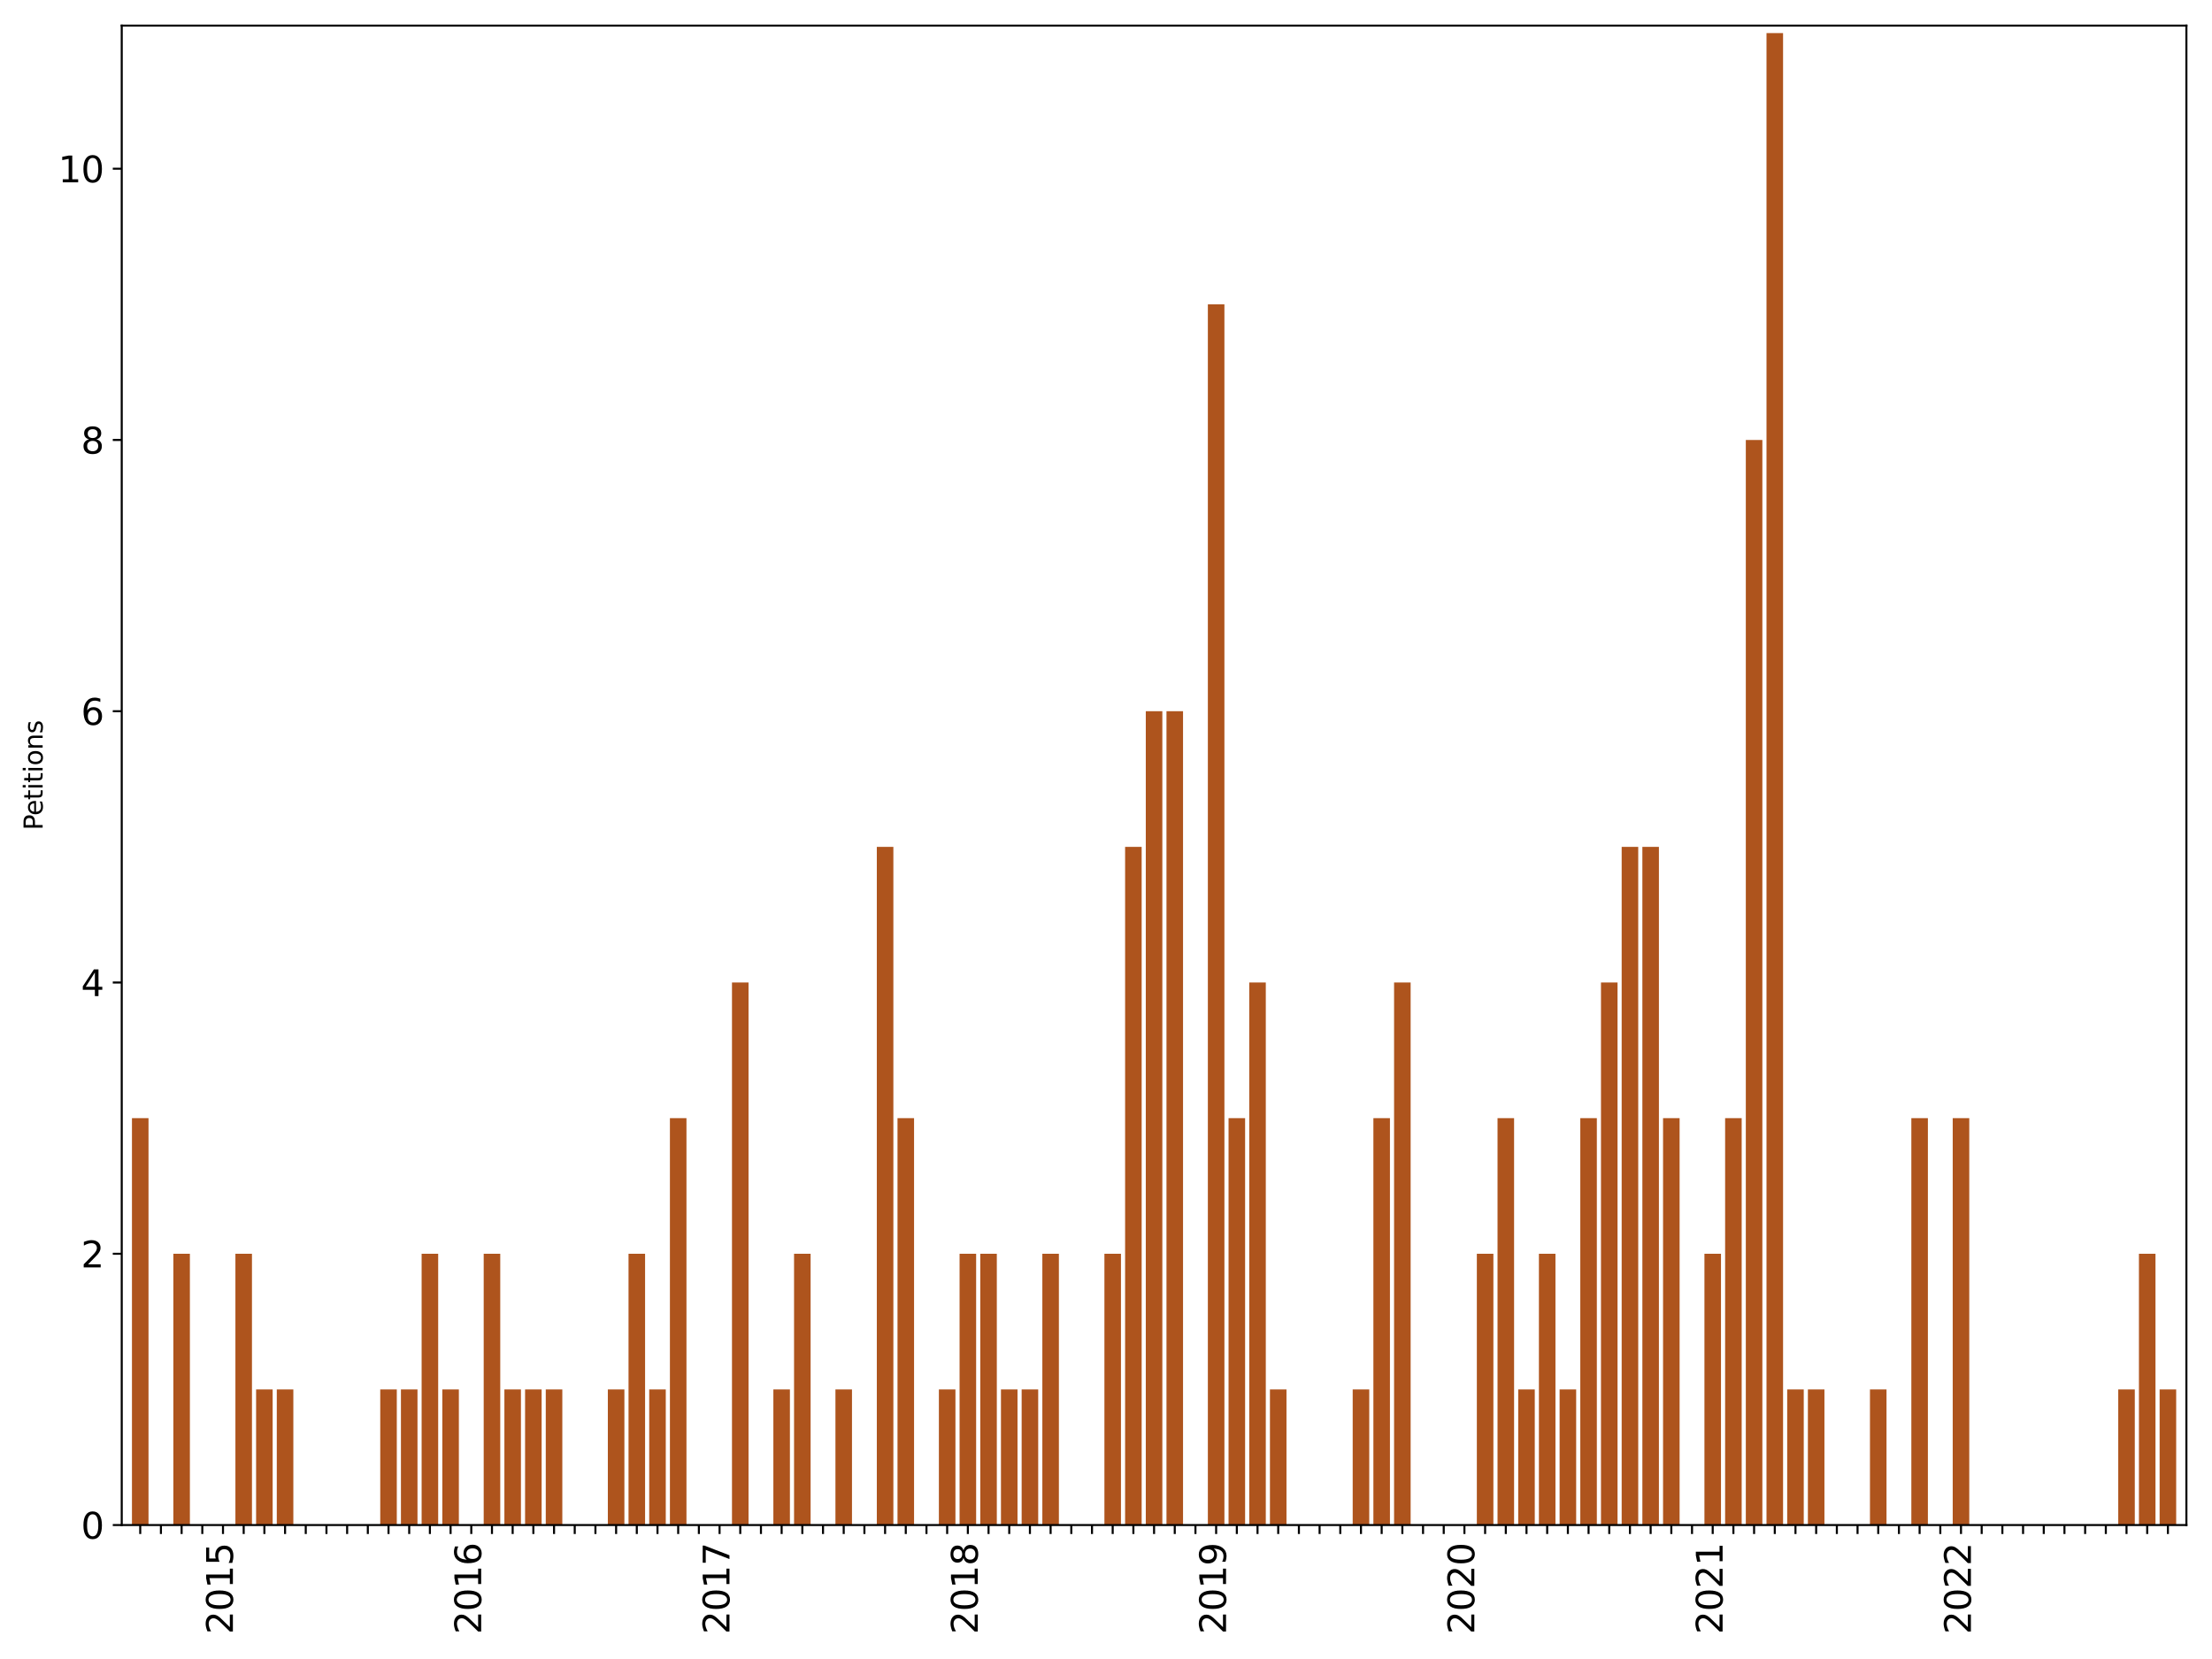 <?xml version="1.0" encoding="utf-8" standalone="no"?>
<!DOCTYPE svg PUBLIC "-//W3C//DTD SVG 1.1//EN"
  "http://www.w3.org/Graphics/SVG/1.1/DTD/svg11.dtd">
<svg xmlns:xlink="http://www.w3.org/1999/xlink" width="864pt" height="648pt" viewBox="0 0 864 648" xmlns="http://www.w3.org/2000/svg" version="1.1">
 <defs>
  <style type="text/css">*{stroke-linejoin: round; stroke-linecap: butt}</style>
 </defs>
 <g id="figure_1">
  <g id="patch_1">
   <path d="M 0 648 
L 864 648 
L 864 0 
L 0 0 
z
" style="fill: #ffffff"/>
  </g>
  <g id="axes_1">
   <g id="patch_2">
    <path d="M 47.55 595.675 
L 854 595.675 
L 854 10 
L 47.55 10 
z
" style="fill: #ffffff"/>
   </g>
   <g id="patch_3">
    <path d="M 51.542 595.675 
L 58.008 595.675 
L 58.008 436.74 
L 51.542 436.74 
z
" clip-path="url(#p1c09261420)" style="fill: #ae541d"/>
   </g>
   <g id="patch_4">
    <path d="M 59.624 595.675 
L 66.089 595.675 
L 66.089 595.675 
L 59.624 595.675 
z
" clip-path="url(#p1c09261420)" style="fill: #ae541d"/>
   </g>
   <g id="patch_5">
    <path d="M 67.706 595.675 
L 74.171 595.675 
L 74.171 489.718 
L 67.706 489.718 
z
" clip-path="url(#p1c09261420)" style="fill: #ae541d"/>
   </g>
   <g id="patch_6">
    <path d="M 75.787 595.675 
L 82.253 595.675 
L 82.253 595.675 
L 75.787 595.675 
z
" clip-path="url(#p1c09261420)" style="fill: #ae541d"/>
   </g>
   <g id="patch_7">
    <path d="M 83.869 595.675 
L 90.334 595.675 
L 90.334 595.675 
L 83.869 595.675 
z
" clip-path="url(#p1c09261420)" style="fill: #ae541d"/>
   </g>
   <g id="patch_8">
    <path d="M 91.95 595.675 
L 98.416 595.675 
L 98.416 489.718 
L 91.95 489.718 
z
" clip-path="url(#p1c09261420)" style="fill: #ae541d"/>
   </g>
   <g id="patch_9">
    <path d="M 100.032 595.675 
L 106.497 595.675 
L 106.497 542.697 
L 100.032 542.697 
z
" clip-path="url(#p1c09261420)" style="fill: #ae541d"/>
   </g>
   <g id="patch_10">
    <path d="M 108.114 595.675 
L 114.579 595.675 
L 114.579 542.697 
L 108.114 542.697 
z
" clip-path="url(#p1c09261420)" style="fill: #ae541d"/>
   </g>
   <g id="patch_11">
    <path d="M 116.195 595.675 
L 122.661 595.675 
L 122.661 595.675 
L 116.195 595.675 
z
" clip-path="url(#p1c09261420)" style="fill: #ae541d"/>
   </g>
   <g id="patch_12">
    <path d="M 124.277 595.675 
L 130.742 595.675 
L 130.742 595.675 
L 124.277 595.675 
z
" clip-path="url(#p1c09261420)" style="fill: #ae541d"/>
   </g>
   <g id="patch_13">
    <path d="M 132.359 595.675 
L 138.824 595.675 
L 138.824 595.675 
L 132.359 595.675 
z
" clip-path="url(#p1c09261420)" style="fill: #ae541d"/>
   </g>
   <g id="patch_14">
    <path d="M 140.44 595.675 
L 146.906 595.675 
L 146.906 595.675 
L 140.44 595.675 
z
" clip-path="url(#p1c09261420)" style="fill: #ae541d"/>
   </g>
   <g id="patch_15">
    <path d="M 148.522 595.675 
L 154.987 595.675 
L 154.987 542.697 
L 148.522 542.697 
z
" clip-path="url(#p1c09261420)" style="fill: #ae541d"/>
   </g>
   <g id="patch_16">
    <path d="M 156.604 595.675 
L 163.069 595.675 
L 163.069 542.697 
L 156.604 542.697 
z
" clip-path="url(#p1c09261420)" style="fill: #ae541d"/>
   </g>
   <g id="patch_17">
    <path d="M 164.685 595.675 
L 171.15 595.675 
L 171.15 489.718 
L 164.685 489.718 
z
" clip-path="url(#p1c09261420)" style="fill: #ae541d"/>
   </g>
   <g id="patch_18">
    <path d="M 172.767 595.675 
L 179.232 595.675 
L 179.232 542.697 
L 172.767 542.697 
z
" clip-path="url(#p1c09261420)" style="fill: #ae541d"/>
   </g>
   <g id="patch_19">
    <path d="M 180.848 595.675 
L 187.314 595.675 
L 187.314 595.675 
L 180.848 595.675 
z
" clip-path="url(#p1c09261420)" style="fill: #ae541d"/>
   </g>
   <g id="patch_20">
    <path d="M 188.93 595.675 
L 195.395 595.675 
L 195.395 489.718 
L 188.93 489.718 
z
" clip-path="url(#p1c09261420)" style="fill: #ae541d"/>
   </g>
   <g id="patch_21">
    <path d="M 197.012 595.675 
L 203.477 595.675 
L 203.477 542.697 
L 197.012 542.697 
z
" clip-path="url(#p1c09261420)" style="fill: #ae541d"/>
   </g>
   <g id="patch_22">
    <path d="M 205.093 595.675 
L 211.559 595.675 
L 211.559 542.697 
L 205.093 542.697 
z
" clip-path="url(#p1c09261420)" style="fill: #ae541d"/>
   </g>
   <g id="patch_23">
    <path d="M 213.175 595.675 
L 219.64 595.675 
L 219.64 542.697 
L 213.175 542.697 
z
" clip-path="url(#p1c09261420)" style="fill: #ae541d"/>
   </g>
   <g id="patch_24">
    <path d="M 221.257 595.675 
L 227.722 595.675 
L 227.722 595.675 
L 221.257 595.675 
z
" clip-path="url(#p1c09261420)" style="fill: #ae541d"/>
   </g>
   <g id="patch_25">
    <path d="M 229.338 595.675 
L 235.804 595.675 
L 235.804 595.675 
L 229.338 595.675 
z
" clip-path="url(#p1c09261420)" style="fill: #ae541d"/>
   </g>
   <g id="patch_26">
    <path d="M 237.42 595.675 
L 243.885 595.675 
L 243.885 542.697 
L 237.42 542.697 
z
" clip-path="url(#p1c09261420)" style="fill: #ae541d"/>
   </g>
   <g id="patch_27">
    <path d="M 245.502 595.675 
L 251.967 595.675 
L 251.967 489.718 
L 245.502 489.718 
z
" clip-path="url(#p1c09261420)" style="fill: #ae541d"/>
   </g>
   <g id="patch_28">
    <path d="M 253.583 595.675 
L 260.048 595.675 
L 260.048 542.697 
L 253.583 542.697 
z
" clip-path="url(#p1c09261420)" style="fill: #ae541d"/>
   </g>
   <g id="patch_29">
    <path d="M 261.665 595.675 
L 268.13 595.675 
L 268.13 436.74 
L 261.665 436.74 
z
" clip-path="url(#p1c09261420)" style="fill: #ae541d"/>
   </g>
   <g id="patch_30">
    <path d="M 269.746 595.675 
L 276.212 595.675 
L 276.212 595.675 
L 269.746 595.675 
z
" clip-path="url(#p1c09261420)" style="fill: #ae541d"/>
   </g>
   <g id="patch_31">
    <path d="M 277.828 595.675 
L 284.293 595.675 
L 284.293 595.675 
L 277.828 595.675 
z
" clip-path="url(#p1c09261420)" style="fill: #ae541d"/>
   </g>
   <g id="patch_32">
    <path d="M 285.91 595.675 
L 292.375 595.675 
L 292.375 383.762 
L 285.91 383.762 
z
" clip-path="url(#p1c09261420)" style="fill: #ae541d"/>
   </g>
   <g id="patch_33">
    <path d="M 293.991 595.675 
L 300.457 595.675 
L 300.457 595.675 
L 293.991 595.675 
z
" clip-path="url(#p1c09261420)" style="fill: #ae541d"/>
   </g>
   <g id="patch_34">
    <path d="M 302.073 595.675 
L 308.538 595.675 
L 308.538 542.697 
L 302.073 542.697 
z
" clip-path="url(#p1c09261420)" style="fill: #ae541d"/>
   </g>
   <g id="patch_35">
    <path d="M 310.155 595.675 
L 316.62 595.675 
L 316.62 489.718 
L 310.155 489.718 
z
" clip-path="url(#p1c09261420)" style="fill: #ae541d"/>
   </g>
   <g id="patch_36">
    <path d="M 318.236 595.675 
L 324.702 595.675 
L 324.702 595.675 
L 318.236 595.675 
z
" clip-path="url(#p1c09261420)" style="fill: #ae541d"/>
   </g>
   <g id="patch_37">
    <path d="M 326.318 595.675 
L 332.783 595.675 
L 332.783 542.697 
L 326.318 542.697 
z
" clip-path="url(#p1c09261420)" style="fill: #ae541d"/>
   </g>
   <g id="patch_38">
    <path d="M 334.399 595.675 
L 340.865 595.675 
L 340.865 595.675 
L 334.399 595.675 
z
" clip-path="url(#p1c09261420)" style="fill: #ae541d"/>
   </g>
   <g id="patch_39">
    <path d="M 342.481 595.675 
L 348.946 595.675 
L 348.946 330.784 
L 342.481 330.784 
z
" clip-path="url(#p1c09261420)" style="fill: #ae541d"/>
   </g>
   <g id="patch_40">
    <path d="M 350.563 595.675 
L 357.028 595.675 
L 357.028 436.74 
L 350.563 436.74 
z
" clip-path="url(#p1c09261420)" style="fill: #ae541d"/>
   </g>
   <g id="patch_41">
    <path d="M 358.644 595.675 
L 365.11 595.675 
L 365.11 595.675 
L 358.644 595.675 
z
" clip-path="url(#p1c09261420)" style="fill: #ae541d"/>
   </g>
   <g id="patch_42">
    <path d="M 366.726 595.675 
L 373.191 595.675 
L 373.191 542.697 
L 366.726 542.697 
z
" clip-path="url(#p1c09261420)" style="fill: #ae541d"/>
   </g>
   <g id="patch_43">
    <path d="M 374.808 595.675 
L 381.273 595.675 
L 381.273 489.718 
L 374.808 489.718 
z
" clip-path="url(#p1c09261420)" style="fill: #ae541d"/>
   </g>
   <g id="patch_44">
    <path d="M 382.889 595.675 
L 389.355 595.675 
L 389.355 489.718 
L 382.889 489.718 
z
" clip-path="url(#p1c09261420)" style="fill: #ae541d"/>
   </g>
   <g id="patch_45">
    <path d="M 390.971 595.675 
L 397.436 595.675 
L 397.436 542.697 
L 390.971 542.697 
z
" clip-path="url(#p1c09261420)" style="fill: #ae541d"/>
   </g>
   <g id="patch_46">
    <path d="M 399.053 595.675 
L 405.518 595.675 
L 405.518 542.697 
L 399.053 542.697 
z
" clip-path="url(#p1c09261420)" style="fill: #ae541d"/>
   </g>
   <g id="patch_47">
    <path d="M 407.134 595.675 
L 413.599 595.675 
L 413.599 489.718 
L 407.134 489.718 
z
" clip-path="url(#p1c09261420)" style="fill: #ae541d"/>
   </g>
   <g id="patch_48">
    <path d="M 415.216 595.675 
L 421.681 595.675 
L 421.681 595.675 
L 415.216 595.675 
z
" clip-path="url(#p1c09261420)" style="fill: #ae541d"/>
   </g>
   <g id="patch_49">
    <path d="M 423.297 595.675 
L 429.763 595.675 
L 429.763 595.675 
L 423.297 595.675 
z
" clip-path="url(#p1c09261420)" style="fill: #ae541d"/>
   </g>
   <g id="patch_50">
    <path d="M 431.379 595.675 
L 437.844 595.675 
L 437.844 489.718 
L 431.379 489.718 
z
" clip-path="url(#p1c09261420)" style="fill: #ae541d"/>
   </g>
   <g id="patch_51">
    <path d="M 439.461 595.675 
L 445.926 595.675 
L 445.926 330.784 
L 439.461 330.784 
z
" clip-path="url(#p1c09261420)" style="fill: #ae541d"/>
   </g>
   <g id="patch_52">
    <path d="M 447.542 595.675 
L 454.008 595.675 
L 454.008 277.805 
L 447.542 277.805 
z
" clip-path="url(#p1c09261420)" style="fill: #ae541d"/>
   </g>
   <g id="patch_53">
    <path d="M 455.624 595.675 
L 462.089 595.675 
L 462.089 277.805 
L 455.624 277.805 
z
" clip-path="url(#p1c09261420)" style="fill: #ae541d"/>
   </g>
   <g id="patch_54">
    <path d="M 463.706 595.675 
L 470.171 595.675 
L 470.171 595.675 
L 463.706 595.675 
z
" clip-path="url(#p1c09261420)" style="fill: #ae541d"/>
   </g>
   <g id="patch_55">
    <path d="M 471.787 595.675 
L 478.253 595.675 
L 478.253 118.87 
L 471.787 118.87 
z
" clip-path="url(#p1c09261420)" style="fill: #ae541d"/>
   </g>
   <g id="patch_56">
    <path d="M 479.869 595.675 
L 486.334 595.675 
L 486.334 436.74 
L 479.869 436.74 
z
" clip-path="url(#p1c09261420)" style="fill: #ae541d"/>
   </g>
   <g id="patch_57">
    <path d="M 487.951 595.675 
L 494.416 595.675 
L 494.416 383.762 
L 487.951 383.762 
z
" clip-path="url(#p1c09261420)" style="fill: #ae541d"/>
   </g>
   <g id="patch_58">
    <path d="M 496.032 595.675 
L 502.497 595.675 
L 502.497 542.697 
L 496.032 542.697 
z
" clip-path="url(#p1c09261420)" style="fill: #ae541d"/>
   </g>
   <g id="patch_59">
    <path d="M 504.114 595.675 
L 510.579 595.675 
L 510.579 595.675 
L 504.114 595.675 
z
" clip-path="url(#p1c09261420)" style="fill: #ae541d"/>
   </g>
   <g id="patch_60">
    <path d="M 512.195 595.675 
L 518.661 595.675 
L 518.661 595.675 
L 512.195 595.675 
z
" clip-path="url(#p1c09261420)" style="fill: #ae541d"/>
   </g>
   <g id="patch_61">
    <path d="M 520.277 595.675 
L 526.742 595.675 
L 526.742 595.675 
L 520.277 595.675 
z
" clip-path="url(#p1c09261420)" style="fill: #ae541d"/>
   </g>
   <g id="patch_62">
    <path d="M 528.359 595.675 
L 534.824 595.675 
L 534.824 542.697 
L 528.359 542.697 
z
" clip-path="url(#p1c09261420)" style="fill: #ae541d"/>
   </g>
   <g id="patch_63">
    <path d="M 536.44 595.675 
L 542.906 595.675 
L 542.906 436.74 
L 536.44 436.74 
z
" clip-path="url(#p1c09261420)" style="fill: #ae541d"/>
   </g>
   <g id="patch_64">
    <path d="M 544.522 595.675 
L 550.987 595.675 
L 550.987 383.762 
L 544.522 383.762 
z
" clip-path="url(#p1c09261420)" style="fill: #ae541d"/>
   </g>
   <g id="patch_65">
    <path d="M 552.604 595.675 
L 559.069 595.675 
L 559.069 595.675 
L 552.604 595.675 
z
" clip-path="url(#p1c09261420)" style="fill: #ae541d"/>
   </g>
   <g id="patch_66">
    <path d="M 560.685 595.675 
L 567.151 595.675 
L 567.151 595.675 
L 560.685 595.675 
z
" clip-path="url(#p1c09261420)" style="fill: #ae541d"/>
   </g>
   <g id="patch_67">
    <path d="M 568.767 595.675 
L 575.232 595.675 
L 575.232 595.675 
L 568.767 595.675 
z
" clip-path="url(#p1c09261420)" style="fill: #ae541d"/>
   </g>
   <g id="patch_68">
    <path d="M 576.848 595.675 
L 583.314 595.675 
L 583.314 489.718 
L 576.848 489.718 
z
" clip-path="url(#p1c09261420)" style="fill: #ae541d"/>
   </g>
   <g id="patch_69">
    <path d="M 584.93 595.675 
L 591.395 595.675 
L 591.395 436.74 
L 584.93 436.74 
z
" clip-path="url(#p1c09261420)" style="fill: #ae541d"/>
   </g>
   <g id="patch_70">
    <path d="M 593.012 595.675 
L 599.477 595.675 
L 599.477 542.697 
L 593.012 542.697 
z
" clip-path="url(#p1c09261420)" style="fill: #ae541d"/>
   </g>
   <g id="patch_71">
    <path d="M 601.093 595.675 
L 607.559 595.675 
L 607.559 489.718 
L 601.093 489.718 
z
" clip-path="url(#p1c09261420)" style="fill: #ae541d"/>
   </g>
   <g id="patch_72">
    <path d="M 609.175 595.675 
L 615.64 595.675 
L 615.64 542.697 
L 609.175 542.697 
z
" clip-path="url(#p1c09261420)" style="fill: #ae541d"/>
   </g>
   <g id="patch_73">
    <path d="M 617.257 595.675 
L 623.722 595.675 
L 623.722 436.74 
L 617.257 436.74 
z
" clip-path="url(#p1c09261420)" style="fill: #ae541d"/>
   </g>
   <g id="patch_74">
    <path d="M 625.338 595.675 
L 631.804 595.675 
L 631.804 383.762 
L 625.338 383.762 
z
" clip-path="url(#p1c09261420)" style="fill: #ae541d"/>
   </g>
   <g id="patch_75">
    <path d="M 633.42 595.675 
L 639.885 595.675 
L 639.885 330.784 
L 633.42 330.784 
z
" clip-path="url(#p1c09261420)" style="fill: #ae541d"/>
   </g>
   <g id="patch_76">
    <path d="M 641.502 595.675 
L 647.967 595.675 
L 647.967 330.784 
L 641.502 330.784 
z
" clip-path="url(#p1c09261420)" style="fill: #ae541d"/>
   </g>
   <g id="patch_77">
    <path d="M 649.583 595.675 
L 656.048 595.675 
L 656.048 436.74 
L 649.583 436.74 
z
" clip-path="url(#p1c09261420)" style="fill: #ae541d"/>
   </g>
   <g id="patch_78">
    <path d="M 657.665 595.675 
L 664.13 595.675 
L 664.13 595.675 
L 657.665 595.675 
z
" clip-path="url(#p1c09261420)" style="fill: #ae541d"/>
   </g>
   <g id="patch_79">
    <path d="M 665.746 595.675 
L 672.212 595.675 
L 672.212 489.718 
L 665.746 489.718 
z
" clip-path="url(#p1c09261420)" style="fill: #ae541d"/>
   </g>
   <g id="patch_80">
    <path d="M 673.828 595.675 
L 680.293 595.675 
L 680.293 436.74 
L 673.828 436.74 
z
" clip-path="url(#p1c09261420)" style="fill: #ae541d"/>
   </g>
   <g id="patch_81">
    <path d="M 681.91 595.675 
L 688.375 595.675 
L 688.375 171.849 
L 681.91 171.849 
z
" clip-path="url(#p1c09261420)" style="fill: #ae541d"/>
   </g>
   <g id="patch_82">
    <path d="M 689.991 595.675 
L 696.457 595.675 
L 696.457 12.914 
L 689.991 12.914 
z
" clip-path="url(#p1c09261420)" style="fill: #ae541d"/>
   </g>
   <g id="patch_83">
    <path d="M 698.073 595.675 
L 704.538 595.675 
L 704.538 542.697 
L 698.073 542.697 
z
" clip-path="url(#p1c09261420)" style="fill: #ae541d"/>
   </g>
   <g id="patch_84">
    <path d="M 706.155 595.675 
L 712.62 595.675 
L 712.62 542.697 
L 706.155 542.697 
z
" clip-path="url(#p1c09261420)" style="fill: #ae541d"/>
   </g>
   <g id="patch_85">
    <path d="M 714.236 595.675 
L 720.702 595.675 
L 720.702 595.675 
L 714.236 595.675 
z
" clip-path="url(#p1c09261420)" style="fill: #ae541d"/>
   </g>
   <g id="patch_86">
    <path d="M 722.318 595.675 
L 728.783 595.675 
L 728.783 595.675 
L 722.318 595.675 
z
" clip-path="url(#p1c09261420)" style="fill: #ae541d"/>
   </g>
   <g id="patch_87">
    <path d="M 730.4 595.675 
L 736.865 595.675 
L 736.865 542.697 
L 730.4 542.697 
z
" clip-path="url(#p1c09261420)" style="fill: #ae541d"/>
   </g>
   <g id="patch_88">
    <path d="M 738.481 595.675 
L 744.946 595.675 
L 744.946 595.675 
L 738.481 595.675 
z
" clip-path="url(#p1c09261420)" style="fill: #ae541d"/>
   </g>
   <g id="patch_89">
    <path d="M 746.563 595.675 
L 753.028 595.675 
L 753.028 436.74 
L 746.563 436.74 
z
" clip-path="url(#p1c09261420)" style="fill: #ae541d"/>
   </g>
   <g id="patch_90">
    <path d="M 754.644 595.675 
L 761.11 595.675 
L 761.11 595.675 
L 754.644 595.675 
z
" clip-path="url(#p1c09261420)" style="fill: #ae541d"/>
   </g>
   <g id="patch_91">
    <path d="M 762.726 595.675 
L 769.191 595.675 
L 769.191 436.74 
L 762.726 436.74 
z
" clip-path="url(#p1c09261420)" style="fill: #ae541d"/>
   </g>
   <g id="patch_92">
    <path d="M 770.808 595.675 
L 777.273 595.675 
L 777.273 595.675 
L 770.808 595.675 
z
" clip-path="url(#p1c09261420)" style="fill: #ae541d"/>
   </g>
   <g id="patch_93">
    <path d="M 778.889 595.675 
L 785.355 595.675 
L 785.355 595.675 
L 778.889 595.675 
z
" clip-path="url(#p1c09261420)" style="fill: #ae541d"/>
   </g>
   <g id="patch_94">
    <path d="M 786.971 595.675 
L 793.436 595.675 
L 793.436 595.675 
L 786.971 595.675 
z
" clip-path="url(#p1c09261420)" style="fill: #ae541d"/>
   </g>
   <g id="patch_95">
    <path d="M 795.053 595.675 
L 801.518 595.675 
L 801.518 595.675 
L 795.053 595.675 
z
" clip-path="url(#p1c09261420)" style="fill: #ae541d"/>
   </g>
   <g id="patch_96">
    <path d="M 803.134 595.675 
L 809.6 595.675 
L 809.6 595.675 
L 803.134 595.675 
z
" clip-path="url(#p1c09261420)" style="fill: #ae541d"/>
   </g>
   <g id="patch_97">
    <path d="M 811.216 595.675 
L 817.681 595.675 
L 817.681 595.675 
L 811.216 595.675 
z
" clip-path="url(#p1c09261420)" style="fill: #ae541d"/>
   </g>
   <g id="patch_98">
    <path d="M 819.297 595.675 
L 825.763 595.675 
L 825.763 595.675 
L 819.297 595.675 
z
" clip-path="url(#p1c09261420)" style="fill: #ae541d"/>
   </g>
   <g id="patch_99">
    <path d="M 827.379 595.675 
L 833.844 595.675 
L 833.844 542.697 
L 827.379 542.697 
z
" clip-path="url(#p1c09261420)" style="fill: #ae541d"/>
   </g>
   <g id="patch_100">
    <path d="M 835.461 595.675 
L 841.926 595.675 
L 841.926 489.718 
L 835.461 489.718 
z
" clip-path="url(#p1c09261420)" style="fill: #ae541d"/>
   </g>
   <g id="patch_101">
    <path d="M 843.542 595.675 
L 850.008 595.675 
L 850.008 542.697 
L 843.542 542.697 
z
" clip-path="url(#p1c09261420)" style="fill: #ae541d"/>
   </g>
   <g id="matplotlib.axis_1">
    <g id="xtick_1">
     <g id="line2d_1">
      <defs>
       <path id="m86bae6ad06" d="M 0 0 
L 0 3.5 
" style="stroke: #000000; stroke-width: 0.8"/>
      </defs>
      <g>
       <use xlink:href="#m86bae6ad06" x="54.775" y="595.675" style="stroke: #000000; stroke-width: 0.8"/>
      </g>
     </g>
    </g>
    <g id="xtick_2">
     <g id="line2d_2">
      <g>
       <use xlink:href="#m86bae6ad06" x="62.857" y="595.675" style="stroke: #000000; stroke-width: 0.8"/>
      </g>
     </g>
    </g>
    <g id="xtick_3">
     <g id="line2d_3">
      <g>
       <use xlink:href="#m86bae6ad06" x="70.938" y="595.675" style="stroke: #000000; stroke-width: 0.8"/>
      </g>
     </g>
    </g>
    <g id="xtick_4">
     <g id="line2d_4">
      <g>
       <use xlink:href="#m86bae6ad06" x="79.02" y="595.675" style="stroke: #000000; stroke-width: 0.8"/>
      </g>
     </g>
    </g>
    <g id="xtick_5">
     <g id="line2d_5">
      <g>
       <use xlink:href="#m86bae6ad06" x="87.102" y="595.675" style="stroke: #000000; stroke-width: 0.8"/>
      </g>
     </g>
     <g id="text_1">
      <!-- 2015 -->
      <g transform="translate(90.965 638.305) rotate(-90) scale(0.14 -0.14)">
       <defs>
        <path id="DejaVuSans-32" d="M 1228 531 
L 3431 531 
L 3431 0 
L 469 0 
L 469 531 
Q 828 903 1448 1529 
Q 2069 2156 2228 2338 
Q 2531 2678 2651 2914 
Q 2772 3150 2772 3378 
Q 2772 3750 2511 3984 
Q 2250 4219 1831 4219 
Q 1534 4219 1204 4116 
Q 875 4013 500 3803 
L 500 4441 
Q 881 4594 1212 4672 
Q 1544 4750 1819 4750 
Q 2544 4750 2975 4387 
Q 3406 4025 3406 3419 
Q 3406 3131 3298 2873 
Q 3191 2616 2906 2266 
Q 2828 2175 2409 1742 
Q 1991 1309 1228 531 
z
" transform="scale(0.016)"/>
        <path id="DejaVuSans-30" d="M 2034 4250 
Q 1547 4250 1301 3770 
Q 1056 3291 1056 2328 
Q 1056 1369 1301 889 
Q 1547 409 2034 409 
Q 2525 409 2770 889 
Q 3016 1369 3016 2328 
Q 3016 3291 2770 3770 
Q 2525 4250 2034 4250 
z
M 2034 4750 
Q 2819 4750 3233 4129 
Q 3647 3509 3647 2328 
Q 3647 1150 3233 529 
Q 2819 -91 2034 -91 
Q 1250 -91 836 529 
Q 422 1150 422 2328 
Q 422 3509 836 4129 
Q 1250 4750 2034 4750 
z
" transform="scale(0.016)"/>
        <path id="DejaVuSans-31" d="M 794 531 
L 1825 531 
L 1825 4091 
L 703 3866 
L 703 4441 
L 1819 4666 
L 2450 4666 
L 2450 531 
L 3481 531 
L 3481 0 
L 794 0 
L 794 531 
z
" transform="scale(0.016)"/>
        <path id="DejaVuSans-35" d="M 691 4666 
L 3169 4666 
L 3169 4134 
L 1269 4134 
L 1269 2991 
Q 1406 3038 1543 3061 
Q 1681 3084 1819 3084 
Q 2600 3084 3056 2656 
Q 3513 2228 3513 1497 
Q 3513 744 3044 326 
Q 2575 -91 1722 -91 
Q 1428 -91 1123 -41 
Q 819 9 494 109 
L 494 744 
Q 775 591 1075 516 
Q 1375 441 1709 441 
Q 2250 441 2565 725 
Q 2881 1009 2881 1497 
Q 2881 1984 2565 2268 
Q 2250 2553 1709 2553 
Q 1456 2553 1204 2497 
Q 953 2441 691 2322 
L 691 4666 
z
" transform="scale(0.016)"/>
       </defs>
       <use xlink:href="#DejaVuSans-32"/>
       <use xlink:href="#DejaVuSans-30" x="63.623"/>
       <use xlink:href="#DejaVuSans-31" x="127.246"/>
       <use xlink:href="#DejaVuSans-35" x="190.869"/>
      </g>
     </g>
    </g>
    <g id="xtick_6">
     <g id="line2d_6">
      <g>
       <use xlink:href="#m86bae6ad06" x="95.183" y="595.675" style="stroke: #000000; stroke-width: 0.8"/>
      </g>
     </g>
    </g>
    <g id="xtick_7">
     <g id="line2d_7">
      <g>
       <use xlink:href="#m86bae6ad06" x="103.265" y="595.675" style="stroke: #000000; stroke-width: 0.8"/>
      </g>
     </g>
    </g>
    <g id="xtick_8">
     <g id="line2d_8">
      <g>
       <use xlink:href="#m86bae6ad06" x="111.346" y="595.675" style="stroke: #000000; stroke-width: 0.8"/>
      </g>
     </g>
    </g>
    <g id="xtick_9">
     <g id="line2d_9">
      <g>
       <use xlink:href="#m86bae6ad06" x="119.428" y="595.675" style="stroke: #000000; stroke-width: 0.8"/>
      </g>
     </g>
    </g>
    <g id="xtick_10">
     <g id="line2d_10">
      <g>
       <use xlink:href="#m86bae6ad06" x="127.51" y="595.675" style="stroke: #000000; stroke-width: 0.8"/>
      </g>
     </g>
    </g>
    <g id="xtick_11">
     <g id="line2d_11">
      <g>
       <use xlink:href="#m86bae6ad06" x="135.591" y="595.675" style="stroke: #000000; stroke-width: 0.8"/>
      </g>
     </g>
    </g>
    <g id="xtick_12">
     <g id="line2d_12">
      <g>
       <use xlink:href="#m86bae6ad06" x="143.673" y="595.675" style="stroke: #000000; stroke-width: 0.8"/>
      </g>
     </g>
    </g>
    <g id="xtick_13">
     <g id="line2d_13">
      <g>
       <use xlink:href="#m86bae6ad06" x="151.755" y="595.675" style="stroke: #000000; stroke-width: 0.8"/>
      </g>
     </g>
    </g>
    <g id="xtick_14">
     <g id="line2d_14">
      <g>
       <use xlink:href="#m86bae6ad06" x="159.836" y="595.675" style="stroke: #000000; stroke-width: 0.8"/>
      </g>
     </g>
    </g>
    <g id="xtick_15">
     <g id="line2d_15">
      <g>
       <use xlink:href="#m86bae6ad06" x="167.918" y="595.675" style="stroke: #000000; stroke-width: 0.8"/>
      </g>
     </g>
    </g>
    <g id="xtick_16">
     <g id="line2d_16">
      <g>
       <use xlink:href="#m86bae6ad06" x="175.999" y="595.675" style="stroke: #000000; stroke-width: 0.8"/>
      </g>
     </g>
    </g>
    <g id="xtick_17">
     <g id="line2d_17">
      <g>
       <use xlink:href="#m86bae6ad06" x="184.081" y="595.675" style="stroke: #000000; stroke-width: 0.8"/>
      </g>
     </g>
     <g id="text_2">
      <!-- 2016 -->
      <g transform="translate(187.944 638.305) rotate(-90) scale(0.14 -0.14)">
       <defs>
        <path id="DejaVuSans-36" d="M 2113 2584 
Q 1688 2584 1439 2293 
Q 1191 2003 1191 1497 
Q 1191 994 1439 701 
Q 1688 409 2113 409 
Q 2538 409 2786 701 
Q 3034 994 3034 1497 
Q 3034 2003 2786 2293 
Q 2538 2584 2113 2584 
z
M 3366 4563 
L 3366 3988 
Q 3128 4100 2886 4159 
Q 2644 4219 2406 4219 
Q 1781 4219 1451 3797 
Q 1122 3375 1075 2522 
Q 1259 2794 1537 2939 
Q 1816 3084 2150 3084 
Q 2853 3084 3261 2657 
Q 3669 2231 3669 1497 
Q 3669 778 3244 343 
Q 2819 -91 2113 -91 
Q 1303 -91 875 529 
Q 447 1150 447 2328 
Q 447 3434 972 4092 
Q 1497 4750 2381 4750 
Q 2619 4750 2861 4703 
Q 3103 4656 3366 4563 
z
" transform="scale(0.016)"/>
       </defs>
       <use xlink:href="#DejaVuSans-32"/>
       <use xlink:href="#DejaVuSans-30" x="63.623"/>
       <use xlink:href="#DejaVuSans-31" x="127.246"/>
       <use xlink:href="#DejaVuSans-36" x="190.869"/>
      </g>
     </g>
    </g>
    <g id="xtick_18">
     <g id="line2d_18">
      <g>
       <use xlink:href="#m86bae6ad06" x="192.163" y="595.675" style="stroke: #000000; stroke-width: 0.8"/>
      </g>
     </g>
    </g>
    <g id="xtick_19">
     <g id="line2d_19">
      <g>
       <use xlink:href="#m86bae6ad06" x="200.244" y="595.675" style="stroke: #000000; stroke-width: 0.8"/>
      </g>
     </g>
    </g>
    <g id="xtick_20">
     <g id="line2d_20">
      <g>
       <use xlink:href="#m86bae6ad06" x="208.326" y="595.675" style="stroke: #000000; stroke-width: 0.8"/>
      </g>
     </g>
    </g>
    <g id="xtick_21">
     <g id="line2d_21">
      <g>
       <use xlink:href="#m86bae6ad06" x="216.408" y="595.675" style="stroke: #000000; stroke-width: 0.8"/>
      </g>
     </g>
    </g>
    <g id="xtick_22">
     <g id="line2d_22">
      <g>
       <use xlink:href="#m86bae6ad06" x="224.489" y="595.675" style="stroke: #000000; stroke-width: 0.8"/>
      </g>
     </g>
    </g>
    <g id="xtick_23">
     <g id="line2d_23">
      <g>
       <use xlink:href="#m86bae6ad06" x="232.571" y="595.675" style="stroke: #000000; stroke-width: 0.8"/>
      </g>
     </g>
    </g>
    <g id="xtick_24">
     <g id="line2d_24">
      <g>
       <use xlink:href="#m86bae6ad06" x="240.653" y="595.675" style="stroke: #000000; stroke-width: 0.8"/>
      </g>
     </g>
    </g>
    <g id="xtick_25">
     <g id="line2d_25">
      <g>
       <use xlink:href="#m86bae6ad06" x="248.734" y="595.675" style="stroke: #000000; stroke-width: 0.8"/>
      </g>
     </g>
    </g>
    <g id="xtick_26">
     <g id="line2d_26">
      <g>
       <use xlink:href="#m86bae6ad06" x="256.816" y="595.675" style="stroke: #000000; stroke-width: 0.8"/>
      </g>
     </g>
    </g>
    <g id="xtick_27">
     <g id="line2d_27">
      <g>
       <use xlink:href="#m86bae6ad06" x="264.897" y="595.675" style="stroke: #000000; stroke-width: 0.8"/>
      </g>
     </g>
    </g>
    <g id="xtick_28">
     <g id="line2d_28">
      <g>
       <use xlink:href="#m86bae6ad06" x="272.979" y="595.675" style="stroke: #000000; stroke-width: 0.8"/>
      </g>
     </g>
    </g>
    <g id="xtick_29">
     <g id="line2d_29">
      <g>
       <use xlink:href="#m86bae6ad06" x="281.061" y="595.675" style="stroke: #000000; stroke-width: 0.8"/>
      </g>
     </g>
     <g id="text_3">
      <!-- 2017 -->
      <g transform="translate(284.924 638.305) rotate(-90) scale(0.14 -0.14)">
       <defs>
        <path id="DejaVuSans-37" d="M 525 4666 
L 3525 4666 
L 3525 4397 
L 1831 0 
L 1172 0 
L 2766 4134 
L 525 4134 
L 525 4666 
z
" transform="scale(0.016)"/>
       </defs>
       <use xlink:href="#DejaVuSans-32"/>
       <use xlink:href="#DejaVuSans-30" x="63.623"/>
       <use xlink:href="#DejaVuSans-31" x="127.246"/>
       <use xlink:href="#DejaVuSans-37" x="190.869"/>
      </g>
     </g>
    </g>
    <g id="xtick_30">
     <g id="line2d_30">
      <g>
       <use xlink:href="#m86bae6ad06" x="289.142" y="595.675" style="stroke: #000000; stroke-width: 0.8"/>
      </g>
     </g>
    </g>
    <g id="xtick_31">
     <g id="line2d_31">
      <g>
       <use xlink:href="#m86bae6ad06" x="297.224" y="595.675" style="stroke: #000000; stroke-width: 0.8"/>
      </g>
     </g>
    </g>
    <g id="xtick_32">
     <g id="line2d_32">
      <g>
       <use xlink:href="#m86bae6ad06" x="305.306" y="595.675" style="stroke: #000000; stroke-width: 0.8"/>
      </g>
     </g>
    </g>
    <g id="xtick_33">
     <g id="line2d_33">
      <g>
       <use xlink:href="#m86bae6ad06" x="313.387" y="595.675" style="stroke: #000000; stroke-width: 0.8"/>
      </g>
     </g>
    </g>
    <g id="xtick_34">
     <g id="line2d_34">
      <g>
       <use xlink:href="#m86bae6ad06" x="321.469" y="595.675" style="stroke: #000000; stroke-width: 0.8"/>
      </g>
     </g>
    </g>
    <g id="xtick_35">
     <g id="line2d_35">
      <g>
       <use xlink:href="#m86bae6ad06" x="329.551" y="595.675" style="stroke: #000000; stroke-width: 0.8"/>
      </g>
     </g>
    </g>
    <g id="xtick_36">
     <g id="line2d_36">
      <g>
       <use xlink:href="#m86bae6ad06" x="337.632" y="595.675" style="stroke: #000000; stroke-width: 0.8"/>
      </g>
     </g>
    </g>
    <g id="xtick_37">
     <g id="line2d_37">
      <g>
       <use xlink:href="#m86bae6ad06" x="345.714" y="595.675" style="stroke: #000000; stroke-width: 0.8"/>
      </g>
     </g>
    </g>
    <g id="xtick_38">
     <g id="line2d_38">
      <g>
       <use xlink:href="#m86bae6ad06" x="353.795" y="595.675" style="stroke: #000000; stroke-width: 0.8"/>
      </g>
     </g>
    </g>
    <g id="xtick_39">
     <g id="line2d_39">
      <g>
       <use xlink:href="#m86bae6ad06" x="361.877" y="595.675" style="stroke: #000000; stroke-width: 0.8"/>
      </g>
     </g>
    </g>
    <g id="xtick_40">
     <g id="line2d_40">
      <g>
       <use xlink:href="#m86bae6ad06" x="369.959" y="595.675" style="stroke: #000000; stroke-width: 0.8"/>
      </g>
     </g>
    </g>
    <g id="xtick_41">
     <g id="line2d_41">
      <g>
       <use xlink:href="#m86bae6ad06" x="378.04" y="595.675" style="stroke: #000000; stroke-width: 0.8"/>
      </g>
     </g>
     <g id="text_4">
      <!-- 2018 -->
      <g transform="translate(381.903 638.305) rotate(-90) scale(0.14 -0.14)">
       <defs>
        <path id="DejaVuSans-38" d="M 2034 2216 
Q 1584 2216 1326 1975 
Q 1069 1734 1069 1313 
Q 1069 891 1326 650 
Q 1584 409 2034 409 
Q 2484 409 2743 651 
Q 3003 894 3003 1313 
Q 3003 1734 2745 1975 
Q 2488 2216 2034 2216 
z
M 1403 2484 
Q 997 2584 770 2862 
Q 544 3141 544 3541 
Q 544 4100 942 4425 
Q 1341 4750 2034 4750 
Q 2731 4750 3128 4425 
Q 3525 4100 3525 3541 
Q 3525 3141 3298 2862 
Q 3072 2584 2669 2484 
Q 3125 2378 3379 2068 
Q 3634 1759 3634 1313 
Q 3634 634 3220 271 
Q 2806 -91 2034 -91 
Q 1263 -91 848 271 
Q 434 634 434 1313 
Q 434 1759 690 2068 
Q 947 2378 1403 2484 
z
M 1172 3481 
Q 1172 3119 1398 2916 
Q 1625 2713 2034 2713 
Q 2441 2713 2670 2916 
Q 2900 3119 2900 3481 
Q 2900 3844 2670 4047 
Q 2441 4250 2034 4250 
Q 1625 4250 1398 4047 
Q 1172 3844 1172 3481 
z
" transform="scale(0.016)"/>
       </defs>
       <use xlink:href="#DejaVuSans-32"/>
       <use xlink:href="#DejaVuSans-30" x="63.623"/>
       <use xlink:href="#DejaVuSans-31" x="127.246"/>
       <use xlink:href="#DejaVuSans-38" x="190.869"/>
      </g>
     </g>
    </g>
    <g id="xtick_42">
     <g id="line2d_42">
      <g>
       <use xlink:href="#m86bae6ad06" x="386.122" y="595.675" style="stroke: #000000; stroke-width: 0.8"/>
      </g>
     </g>
    </g>
    <g id="xtick_43">
     <g id="line2d_43">
      <g>
       <use xlink:href="#m86bae6ad06" x="394.204" y="595.675" style="stroke: #000000; stroke-width: 0.8"/>
      </g>
     </g>
    </g>
    <g id="xtick_44">
     <g id="line2d_44">
      <g>
       <use xlink:href="#m86bae6ad06" x="402.285" y="595.675" style="stroke: #000000; stroke-width: 0.8"/>
      </g>
     </g>
    </g>
    <g id="xtick_45">
     <g id="line2d_45">
      <g>
       <use xlink:href="#m86bae6ad06" x="410.367" y="595.675" style="stroke: #000000; stroke-width: 0.8"/>
      </g>
     </g>
    </g>
    <g id="xtick_46">
     <g id="line2d_46">
      <g>
       <use xlink:href="#m86bae6ad06" x="418.448" y="595.675" style="stroke: #000000; stroke-width: 0.8"/>
      </g>
     </g>
    </g>
    <g id="xtick_47">
     <g id="line2d_47">
      <g>
       <use xlink:href="#m86bae6ad06" x="426.53" y="595.675" style="stroke: #000000; stroke-width: 0.8"/>
      </g>
     </g>
    </g>
    <g id="xtick_48">
     <g id="line2d_48">
      <g>
       <use xlink:href="#m86bae6ad06" x="434.612" y="595.675" style="stroke: #000000; stroke-width: 0.8"/>
      </g>
     </g>
    </g>
    <g id="xtick_49">
     <g id="line2d_49">
      <g>
       <use xlink:href="#m86bae6ad06" x="442.693" y="595.675" style="stroke: #000000; stroke-width: 0.8"/>
      </g>
     </g>
    </g>
    <g id="xtick_50">
     <g id="line2d_50">
      <g>
       <use xlink:href="#m86bae6ad06" x="450.775" y="595.675" style="stroke: #000000; stroke-width: 0.8"/>
      </g>
     </g>
    </g>
    <g id="xtick_51">
     <g id="line2d_51">
      <g>
       <use xlink:href="#m86bae6ad06" x="458.857" y="595.675" style="stroke: #000000; stroke-width: 0.8"/>
      </g>
     </g>
    </g>
    <g id="xtick_52">
     <g id="line2d_52">
      <g>
       <use xlink:href="#m86bae6ad06" x="466.938" y="595.675" style="stroke: #000000; stroke-width: 0.8"/>
      </g>
     </g>
    </g>
    <g id="xtick_53">
     <g id="line2d_53">
      <g>
       <use xlink:href="#m86bae6ad06" x="475.02" y="595.675" style="stroke: #000000; stroke-width: 0.8"/>
      </g>
     </g>
     <g id="text_5">
      <!-- 2019 -->
      <g transform="translate(478.883 638.305) rotate(-90) scale(0.14 -0.14)">
       <defs>
        <path id="DejaVuSans-39" d="M 703 97 
L 703 672 
Q 941 559 1184 500 
Q 1428 441 1663 441 
Q 2288 441 2617 861 
Q 2947 1281 2994 2138 
Q 2813 1869 2534 1725 
Q 2256 1581 1919 1581 
Q 1219 1581 811 2004 
Q 403 2428 403 3163 
Q 403 3881 828 4315 
Q 1253 4750 1959 4750 
Q 2769 4750 3195 4129 
Q 3622 3509 3622 2328 
Q 3622 1225 3098 567 
Q 2575 -91 1691 -91 
Q 1453 -91 1209 -44 
Q 966 3 703 97 
z
M 1959 2075 
Q 2384 2075 2632 2365 
Q 2881 2656 2881 3163 
Q 2881 3666 2632 3958 
Q 2384 4250 1959 4250 
Q 1534 4250 1286 3958 
Q 1038 3666 1038 3163 
Q 1038 2656 1286 2365 
Q 1534 2075 1959 2075 
z
" transform="scale(0.016)"/>
       </defs>
       <use xlink:href="#DejaVuSans-32"/>
       <use xlink:href="#DejaVuSans-30" x="63.623"/>
       <use xlink:href="#DejaVuSans-31" x="127.246"/>
       <use xlink:href="#DejaVuSans-39" x="190.869"/>
      </g>
     </g>
    </g>
    <g id="xtick_54">
     <g id="line2d_54">
      <g>
       <use xlink:href="#m86bae6ad06" x="483.102" y="595.675" style="stroke: #000000; stroke-width: 0.8"/>
      </g>
     </g>
    </g>
    <g id="xtick_55">
     <g id="line2d_55">
      <g>
       <use xlink:href="#m86bae6ad06" x="491.183" y="595.675" style="stroke: #000000; stroke-width: 0.8"/>
      </g>
     </g>
    </g>
    <g id="xtick_56">
     <g id="line2d_56">
      <g>
       <use xlink:href="#m86bae6ad06" x="499.265" y="595.675" style="stroke: #000000; stroke-width: 0.8"/>
      </g>
     </g>
    </g>
    <g id="xtick_57">
     <g id="line2d_57">
      <g>
       <use xlink:href="#m86bae6ad06" x="507.346" y="595.675" style="stroke: #000000; stroke-width: 0.8"/>
      </g>
     </g>
    </g>
    <g id="xtick_58">
     <g id="line2d_58">
      <g>
       <use xlink:href="#m86bae6ad06" x="515.428" y="595.675" style="stroke: #000000; stroke-width: 0.8"/>
      </g>
     </g>
    </g>
    <g id="xtick_59">
     <g id="line2d_59">
      <g>
       <use xlink:href="#m86bae6ad06" x="523.51" y="595.675" style="stroke: #000000; stroke-width: 0.8"/>
      </g>
     </g>
    </g>
    <g id="xtick_60">
     <g id="line2d_60">
      <g>
       <use xlink:href="#m86bae6ad06" x="531.591" y="595.675" style="stroke: #000000; stroke-width: 0.8"/>
      </g>
     </g>
    </g>
    <g id="xtick_61">
     <g id="line2d_61">
      <g>
       <use xlink:href="#m86bae6ad06" x="539.673" y="595.675" style="stroke: #000000; stroke-width: 0.8"/>
      </g>
     </g>
    </g>
    <g id="xtick_62">
     <g id="line2d_62">
      <g>
       <use xlink:href="#m86bae6ad06" x="547.755" y="595.675" style="stroke: #000000; stroke-width: 0.8"/>
      </g>
     </g>
    </g>
    <g id="xtick_63">
     <g id="line2d_63">
      <g>
       <use xlink:href="#m86bae6ad06" x="555.836" y="595.675" style="stroke: #000000; stroke-width: 0.8"/>
      </g>
     </g>
    </g>
    <g id="xtick_64">
     <g id="line2d_64">
      <g>
       <use xlink:href="#m86bae6ad06" x="563.918" y="595.675" style="stroke: #000000; stroke-width: 0.8"/>
      </g>
     </g>
    </g>
    <g id="xtick_65">
     <g id="line2d_65">
      <g>
       <use xlink:href="#m86bae6ad06" x="571.999" y="595.675" style="stroke: #000000; stroke-width: 0.8"/>
      </g>
     </g>
     <g id="text_6">
      <!-- 2020 -->
      <g transform="translate(575.863 638.305) rotate(-90) scale(0.14 -0.14)">
       <use xlink:href="#DejaVuSans-32"/>
       <use xlink:href="#DejaVuSans-30" x="63.623"/>
       <use xlink:href="#DejaVuSans-32" x="127.246"/>
       <use xlink:href="#DejaVuSans-30" x="190.869"/>
      </g>
     </g>
    </g>
    <g id="xtick_66">
     <g id="line2d_66">
      <g>
       <use xlink:href="#m86bae6ad06" x="580.081" y="595.675" style="stroke: #000000; stroke-width: 0.8"/>
      </g>
     </g>
    </g>
    <g id="xtick_67">
     <g id="line2d_67">
      <g>
       <use xlink:href="#m86bae6ad06" x="588.163" y="595.675" style="stroke: #000000; stroke-width: 0.8"/>
      </g>
     </g>
    </g>
    <g id="xtick_68">
     <g id="line2d_68">
      <g>
       <use xlink:href="#m86bae6ad06" x="596.244" y="595.675" style="stroke: #000000; stroke-width: 0.8"/>
      </g>
     </g>
    </g>
    <g id="xtick_69">
     <g id="line2d_69">
      <g>
       <use xlink:href="#m86bae6ad06" x="604.326" y="595.675" style="stroke: #000000; stroke-width: 0.8"/>
      </g>
     </g>
    </g>
    <g id="xtick_70">
     <g id="line2d_70">
      <g>
       <use xlink:href="#m86bae6ad06" x="612.408" y="595.675" style="stroke: #000000; stroke-width: 0.8"/>
      </g>
     </g>
    </g>
    <g id="xtick_71">
     <g id="line2d_71">
      <g>
       <use xlink:href="#m86bae6ad06" x="620.489" y="595.675" style="stroke: #000000; stroke-width: 0.8"/>
      </g>
     </g>
    </g>
    <g id="xtick_72">
     <g id="line2d_72">
      <g>
       <use xlink:href="#m86bae6ad06" x="628.571" y="595.675" style="stroke: #000000; stroke-width: 0.8"/>
      </g>
     </g>
    </g>
    <g id="xtick_73">
     <g id="line2d_73">
      <g>
       <use xlink:href="#m86bae6ad06" x="636.653" y="595.675" style="stroke: #000000; stroke-width: 0.8"/>
      </g>
     </g>
    </g>
    <g id="xtick_74">
     <g id="line2d_74">
      <g>
       <use xlink:href="#m86bae6ad06" x="644.734" y="595.675" style="stroke: #000000; stroke-width: 0.8"/>
      </g>
     </g>
    </g>
    <g id="xtick_75">
     <g id="line2d_75">
      <g>
       <use xlink:href="#m86bae6ad06" x="652.816" y="595.675" style="stroke: #000000; stroke-width: 0.8"/>
      </g>
     </g>
    </g>
    <g id="xtick_76">
     <g id="line2d_76">
      <g>
       <use xlink:href="#m86bae6ad06" x="660.897" y="595.675" style="stroke: #000000; stroke-width: 0.8"/>
      </g>
     </g>
    </g>
    <g id="xtick_77">
     <g id="line2d_77">
      <g>
       <use xlink:href="#m86bae6ad06" x="668.979" y="595.675" style="stroke: #000000; stroke-width: 0.8"/>
      </g>
     </g>
     <g id="text_7">
      <!-- 2021 -->
      <g transform="translate(672.842 638.305) rotate(-90) scale(0.14 -0.14)">
       <use xlink:href="#DejaVuSans-32"/>
       <use xlink:href="#DejaVuSans-30" x="63.623"/>
       <use xlink:href="#DejaVuSans-32" x="127.246"/>
       <use xlink:href="#DejaVuSans-31" x="190.869"/>
      </g>
     </g>
    </g>
    <g id="xtick_78">
     <g id="line2d_78">
      <g>
       <use xlink:href="#m86bae6ad06" x="677.061" y="595.675" style="stroke: #000000; stroke-width: 0.8"/>
      </g>
     </g>
    </g>
    <g id="xtick_79">
     <g id="line2d_79">
      <g>
       <use xlink:href="#m86bae6ad06" x="685.142" y="595.675" style="stroke: #000000; stroke-width: 0.8"/>
      </g>
     </g>
    </g>
    <g id="xtick_80">
     <g id="line2d_80">
      <g>
       <use xlink:href="#m86bae6ad06" x="693.224" y="595.675" style="stroke: #000000; stroke-width: 0.8"/>
      </g>
     </g>
    </g>
    <g id="xtick_81">
     <g id="line2d_81">
      <g>
       <use xlink:href="#m86bae6ad06" x="701.306" y="595.675" style="stroke: #000000; stroke-width: 0.8"/>
      </g>
     </g>
    </g>
    <g id="xtick_82">
     <g id="line2d_82">
      <g>
       <use xlink:href="#m86bae6ad06" x="709.387" y="595.675" style="stroke: #000000; stroke-width: 0.8"/>
      </g>
     </g>
    </g>
    <g id="xtick_83">
     <g id="line2d_83">
      <g>
       <use xlink:href="#m86bae6ad06" x="717.469" y="595.675" style="stroke: #000000; stroke-width: 0.8"/>
      </g>
     </g>
    </g>
    <g id="xtick_84">
     <g id="line2d_84">
      <g>
       <use xlink:href="#m86bae6ad06" x="725.551" y="595.675" style="stroke: #000000; stroke-width: 0.8"/>
      </g>
     </g>
    </g>
    <g id="xtick_85">
     <g id="line2d_85">
      <g>
       <use xlink:href="#m86bae6ad06" x="733.632" y="595.675" style="stroke: #000000; stroke-width: 0.8"/>
      </g>
     </g>
    </g>
    <g id="xtick_86">
     <g id="line2d_86">
      <g>
       <use xlink:href="#m86bae6ad06" x="741.714" y="595.675" style="stroke: #000000; stroke-width: 0.8"/>
      </g>
     </g>
    </g>
    <g id="xtick_87">
     <g id="line2d_87">
      <g>
       <use xlink:href="#m86bae6ad06" x="749.795" y="595.675" style="stroke: #000000; stroke-width: 0.8"/>
      </g>
     </g>
    </g>
    <g id="xtick_88">
     <g id="line2d_88">
      <g>
       <use xlink:href="#m86bae6ad06" x="757.877" y="595.675" style="stroke: #000000; stroke-width: 0.8"/>
      </g>
     </g>
    </g>
    <g id="xtick_89">
     <g id="line2d_89">
      <g>
       <use xlink:href="#m86bae6ad06" x="765.959" y="595.675" style="stroke: #000000; stroke-width: 0.8"/>
      </g>
     </g>
     <g id="text_8">
      <!-- 2022 -->
      <g transform="translate(769.822 638.305) rotate(-90) scale(0.14 -0.14)">
       <use xlink:href="#DejaVuSans-32"/>
       <use xlink:href="#DejaVuSans-30" x="63.623"/>
       <use xlink:href="#DejaVuSans-32" x="127.246"/>
       <use xlink:href="#DejaVuSans-32" x="190.869"/>
      </g>
     </g>
    </g>
    <g id="xtick_90">
     <g id="line2d_90">
      <g>
       <use xlink:href="#m86bae6ad06" x="774.04" y="595.675" style="stroke: #000000; stroke-width: 0.8"/>
      </g>
     </g>
    </g>
    <g id="xtick_91">
     <g id="line2d_91">
      <g>
       <use xlink:href="#m86bae6ad06" x="782.122" y="595.675" style="stroke: #000000; stroke-width: 0.8"/>
      </g>
     </g>
    </g>
    <g id="xtick_92">
     <g id="line2d_92">
      <g>
       <use xlink:href="#m86bae6ad06" x="790.204" y="595.675" style="stroke: #000000; stroke-width: 0.8"/>
      </g>
     </g>
    </g>
    <g id="xtick_93">
     <g id="line2d_93">
      <g>
       <use xlink:href="#m86bae6ad06" x="798.285" y="595.675" style="stroke: #000000; stroke-width: 0.8"/>
      </g>
     </g>
    </g>
    <g id="xtick_94">
     <g id="line2d_94">
      <g>
       <use xlink:href="#m86bae6ad06" x="806.367" y="595.675" style="stroke: #000000; stroke-width: 0.8"/>
      </g>
     </g>
    </g>
    <g id="xtick_95">
     <g id="line2d_95">
      <g>
       <use xlink:href="#m86bae6ad06" x="814.448" y="595.675" style="stroke: #000000; stroke-width: 0.8"/>
      </g>
     </g>
    </g>
    <g id="xtick_96">
     <g id="line2d_96">
      <g>
       <use xlink:href="#m86bae6ad06" x="822.53" y="595.675" style="stroke: #000000; stroke-width: 0.8"/>
      </g>
     </g>
    </g>
    <g id="xtick_97">
     <g id="line2d_97">
      <g>
       <use xlink:href="#m86bae6ad06" x="830.612" y="595.675" style="stroke: #000000; stroke-width: 0.8"/>
      </g>
     </g>
    </g>
    <g id="xtick_98">
     <g id="line2d_98">
      <g>
       <use xlink:href="#m86bae6ad06" x="838.693" y="595.675" style="stroke: #000000; stroke-width: 0.8"/>
      </g>
     </g>
    </g>
    <g id="xtick_99">
     <g id="line2d_99">
      <g>
       <use xlink:href="#m86bae6ad06" x="846.775" y="595.675" style="stroke: #000000; stroke-width: 0.8"/>
      </g>
     </g>
    </g>
   </g>
   <g id="matplotlib.axis_2">
    <g id="ytick_1">
     <g id="line2d_100">
      <defs>
       <path id="m1bc9a598a0" d="M 0 0 
L -3.5 0 
" style="stroke: #000000; stroke-width: 0.8"/>
      </defs>
      <g>
       <use xlink:href="#m1bc9a598a0" x="47.55" y="595.675" style="stroke: #000000; stroke-width: 0.8"/>
      </g>
     </g>
     <g id="text_9">
      <!-- 0 -->
      <g transform="translate(31.642 600.994) scale(0.14 -0.14)">
       <use xlink:href="#DejaVuSans-30"/>
      </g>
     </g>
    </g>
    <g id="ytick_2">
     <g id="line2d_101">
      <g>
       <use xlink:href="#m1bc9a598a0" x="47.55" y="489.718" style="stroke: #000000; stroke-width: 0.8"/>
      </g>
     </g>
     <g id="text_10">
      <!-- 2 -->
      <g transform="translate(31.642 495.037) scale(0.14 -0.14)">
       <use xlink:href="#DejaVuSans-32"/>
      </g>
     </g>
    </g>
    <g id="ytick_3">
     <g id="line2d_102">
      <g>
       <use xlink:href="#m1bc9a598a0" x="47.55" y="383.762" style="stroke: #000000; stroke-width: 0.8"/>
      </g>
     </g>
     <g id="text_11">
      <!-- 4 -->
      <g transform="translate(31.642 389.081) scale(0.14 -0.14)">
       <defs>
        <path id="DejaVuSans-34" d="M 2419 4116 
L 825 1625 
L 2419 1625 
L 2419 4116 
z
M 2253 4666 
L 3047 4666 
L 3047 1625 
L 3713 1625 
L 3713 1100 
L 3047 1100 
L 3047 0 
L 2419 0 
L 2419 1100 
L 313 1100 
L 313 1709 
L 2253 4666 
z
" transform="scale(0.016)"/>
       </defs>
       <use xlink:href="#DejaVuSans-34"/>
      </g>
     </g>
    </g>
    <g id="ytick_4">
     <g id="line2d_103">
      <g>
       <use xlink:href="#m1bc9a598a0" x="47.55" y="277.805" style="stroke: #000000; stroke-width: 0.8"/>
      </g>
     </g>
     <g id="text_12">
      <!-- 6 -->
      <g transform="translate(31.642 283.124) scale(0.14 -0.14)">
       <use xlink:href="#DejaVuSans-36"/>
      </g>
     </g>
    </g>
    <g id="ytick_5">
     <g id="line2d_104">
      <g>
       <use xlink:href="#m1bc9a598a0" x="47.55" y="171.849" style="stroke: #000000; stroke-width: 0.8"/>
      </g>
     </g>
     <g id="text_13">
      <!-- 8 -->
      <g transform="translate(31.642 177.168) scale(0.14 -0.14)">
       <use xlink:href="#DejaVuSans-38"/>
      </g>
     </g>
    </g>
    <g id="ytick_6">
     <g id="line2d_105">
      <g>
       <use xlink:href="#m1bc9a598a0" x="47.55" y="65.892" style="stroke: #000000; stroke-width: 0.8"/>
      </g>
     </g>
     <g id="text_14">
      <!-- 10 -->
      <g transform="translate(22.735 71.211) scale(0.14 -0.14)">
       <use xlink:href="#DejaVuSans-31"/>
       <use xlink:href="#DejaVuSans-30" x="63.623"/>
      </g>
     </g>
    </g>
    <g id="text_15">
     <!-- Petitions -->
     <g transform="translate(16.655 324.279) rotate(-90) scale(0.1 -0.1)">
      <defs>
       <path id="DejaVuSans-50" d="M 1259 4147 
L 1259 2394 
L 2053 2394 
Q 2494 2394 2734 2622 
Q 2975 2850 2975 3272 
Q 2975 3691 2734 3919 
Q 2494 4147 2053 4147 
L 1259 4147 
z
M 628 4666 
L 2053 4666 
Q 2838 4666 3239 4311 
Q 3641 3956 3641 3272 
Q 3641 2581 3239 2228 
Q 2838 1875 2053 1875 
L 1259 1875 
L 1259 0 
L 628 0 
L 628 4666 
z
" transform="scale(0.016)"/>
       <path id="DejaVuSans-65" d="M 3597 1894 
L 3597 1613 
L 953 1613 
Q 991 1019 1311 708 
Q 1631 397 2203 397 
Q 2534 397 2845 478 
Q 3156 559 3463 722 
L 3463 178 
Q 3153 47 2828 -22 
Q 2503 -91 2169 -91 
Q 1331 -91 842 396 
Q 353 884 353 1716 
Q 353 2575 817 3079 
Q 1281 3584 2069 3584 
Q 2775 3584 3186 3129 
Q 3597 2675 3597 1894 
z
M 3022 2063 
Q 3016 2534 2758 2815 
Q 2500 3097 2075 3097 
Q 1594 3097 1305 2825 
Q 1016 2553 972 2059 
L 3022 2063 
z
" transform="scale(0.016)"/>
       <path id="DejaVuSans-74" d="M 1172 4494 
L 1172 3500 
L 2356 3500 
L 2356 3053 
L 1172 3053 
L 1172 1153 
Q 1172 725 1289 603 
Q 1406 481 1766 481 
L 2356 481 
L 2356 0 
L 1766 0 
Q 1100 0 847 248 
Q 594 497 594 1153 
L 594 3053 
L 172 3053 
L 172 3500 
L 594 3500 
L 594 4494 
L 1172 4494 
z
" transform="scale(0.016)"/>
       <path id="DejaVuSans-69" d="M 603 3500 
L 1178 3500 
L 1178 0 
L 603 0 
L 603 3500 
z
M 603 4863 
L 1178 4863 
L 1178 4134 
L 603 4134 
L 603 4863 
z
" transform="scale(0.016)"/>
       <path id="DejaVuSans-6f" d="M 1959 3097 
Q 1497 3097 1228 2736 
Q 959 2375 959 1747 
Q 959 1119 1226 758 
Q 1494 397 1959 397 
Q 2419 397 2687 759 
Q 2956 1122 2956 1747 
Q 2956 2369 2687 2733 
Q 2419 3097 1959 3097 
z
M 1959 3584 
Q 2709 3584 3137 3096 
Q 3566 2609 3566 1747 
Q 3566 888 3137 398 
Q 2709 -91 1959 -91 
Q 1206 -91 779 398 
Q 353 888 353 1747 
Q 353 2609 779 3096 
Q 1206 3584 1959 3584 
z
" transform="scale(0.016)"/>
       <path id="DejaVuSans-6e" d="M 3513 2113 
L 3513 0 
L 2938 0 
L 2938 2094 
Q 2938 2591 2744 2837 
Q 2550 3084 2163 3084 
Q 1697 3084 1428 2787 
Q 1159 2491 1159 1978 
L 1159 0 
L 581 0 
L 581 3500 
L 1159 3500 
L 1159 2956 
Q 1366 3272 1645 3428 
Q 1925 3584 2291 3584 
Q 2894 3584 3203 3211 
Q 3513 2838 3513 2113 
z
" transform="scale(0.016)"/>
       <path id="DejaVuSans-73" d="M 2834 3397 
L 2834 2853 
Q 2591 2978 2328 3040 
Q 2066 3103 1784 3103 
Q 1356 3103 1142 2972 
Q 928 2841 928 2578 
Q 928 2378 1081 2264 
Q 1234 2150 1697 2047 
L 1894 2003 
Q 2506 1872 2764 1633 
Q 3022 1394 3022 966 
Q 3022 478 2636 193 
Q 2250 -91 1575 -91 
Q 1294 -91 989 -36 
Q 684 19 347 128 
L 347 722 
Q 666 556 975 473 
Q 1284 391 1588 391 
Q 1994 391 2212 530 
Q 2431 669 2431 922 
Q 2431 1156 2273 1281 
Q 2116 1406 1581 1522 
L 1381 1569 
Q 847 1681 609 1914 
Q 372 2147 372 2553 
Q 372 3047 722 3315 
Q 1072 3584 1716 3584 
Q 2034 3584 2315 3537 
Q 2597 3491 2834 3397 
z
" transform="scale(0.016)"/>
      </defs>
      <use xlink:href="#DejaVuSans-50"/>
      <use xlink:href="#DejaVuSans-65" x="56.678"/>
      <use xlink:href="#DejaVuSans-74" x="118.201"/>
      <use xlink:href="#DejaVuSans-69" x="157.41"/>
      <use xlink:href="#DejaVuSans-74" x="185.193"/>
      <use xlink:href="#DejaVuSans-69" x="224.402"/>
      <use xlink:href="#DejaVuSans-6f" x="252.186"/>
      <use xlink:href="#DejaVuSans-6e" x="313.367"/>
      <use xlink:href="#DejaVuSans-73" x="376.746"/>
     </g>
    </g>
   </g>
   <g id="patch_102">
    <path d="M 47.55 595.675 
L 47.55 10 
" style="fill: none; stroke: #000000; stroke-width: 0.8; stroke-linejoin: miter; stroke-linecap: square"/>
   </g>
   <g id="patch_103">
    <path d="M 854 595.675 
L 854 10 
" style="fill: none; stroke: #000000; stroke-width: 0.8; stroke-linejoin: miter; stroke-linecap: square"/>
   </g>
   <g id="patch_104">
    <path d="M 47.55 595.675 
L 854 595.675 
" style="fill: none; stroke: #000000; stroke-width: 0.8; stroke-linejoin: miter; stroke-linecap: square"/>
   </g>
   <g id="patch_105">
    <path d="M 47.55 10 
L 854 10 
" style="fill: none; stroke: #000000; stroke-width: 0.8; stroke-linejoin: miter; stroke-linecap: square"/>
   </g>
  </g>
 </g>
 <defs>
  <clipPath id="p1c09261420">
   <rect x="47.55" y="10" width="806.45" height="585.675"/>
  </clipPath>
 </defs>
</svg>
